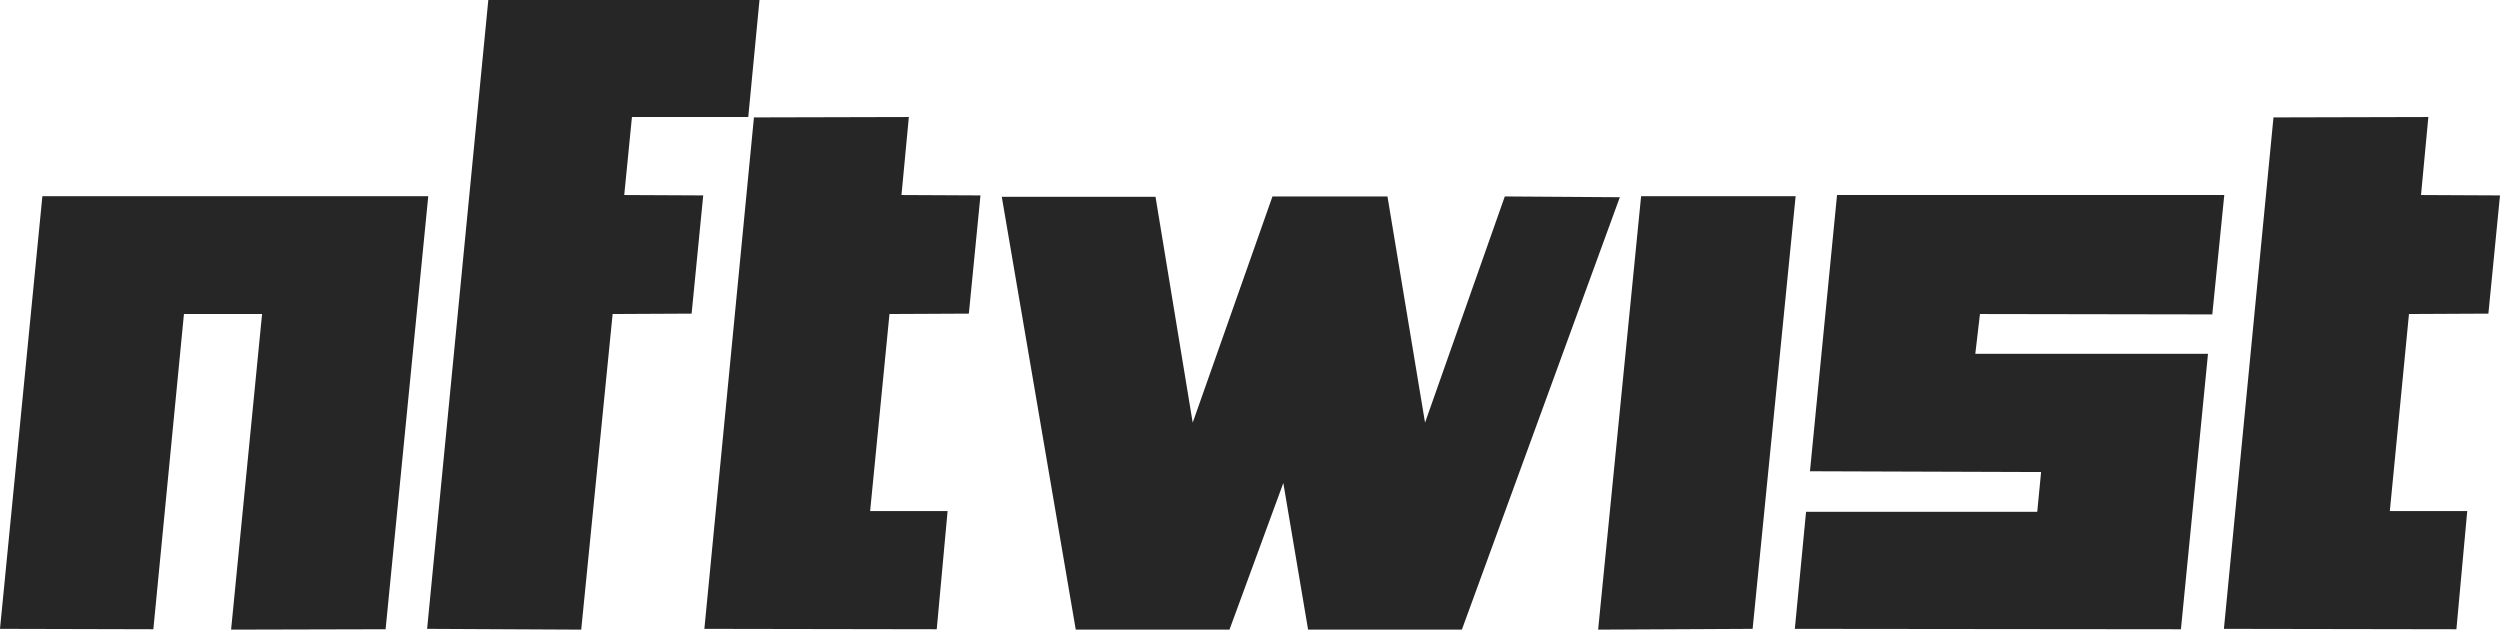 <svg width="135" height="34" viewBox="0 0 135 34" fill="none" xmlns="http://www.w3.org/2000/svg">
<path d="M23.126 10.596L20.822 33.979L12.479 34L14.152 16.957H9.933L8.281 33.979L0 33.958L2.288 10.596H23.126Z" fill="#262626"/>
<path d="M23.064 33.958L26.369 0H41.013L40.406 6.319H34.125L33.709 10.531L37.974 10.552L37.347 16.936L33.082 16.957L31.386 34L23.064 33.958Z" fill="#262626"/>
<path d="M38.036 33.958L40.713 6.34L49.078 6.319L48.68 10.531L52.945 10.552L52.318 16.936L48.032 16.957L46.987 27.597H51.17L50.584 33.979L38.036 33.958Z" fill="#262626"/>
<path d="M70.637 34L69.299 26.084L66.392 34H58.091L54.096 10.629H62.398L64.406 22.822L68.713 10.608H74.923L76.952 22.822L81.259 10.608L87.471 10.65L78.941 34H70.637Z" fill="#262626"/>
<path d="M86.299 34L88.62 10.596H96.964L94.642 33.958L86.299 34Z" fill="#262626"/>
<path d="M120.111 10.531L119.464 16.978L106.918 16.957L106.666 19.106H119.232L117.77 33.979L96.921 33.958L97.527 27.639H110.011L110.219 25.49L97.738 25.448L99.2 10.531H120.111Z" fill="#262626"/>
<path d="M120.091 33.958L122.768 6.34L131.131 6.319L130.735 10.531L135 10.552L134.373 16.936L130.085 16.957L129.051 27.597H133.231L132.646 33.979L120.091 33.958Z" fill="#262626"/>
</svg>
